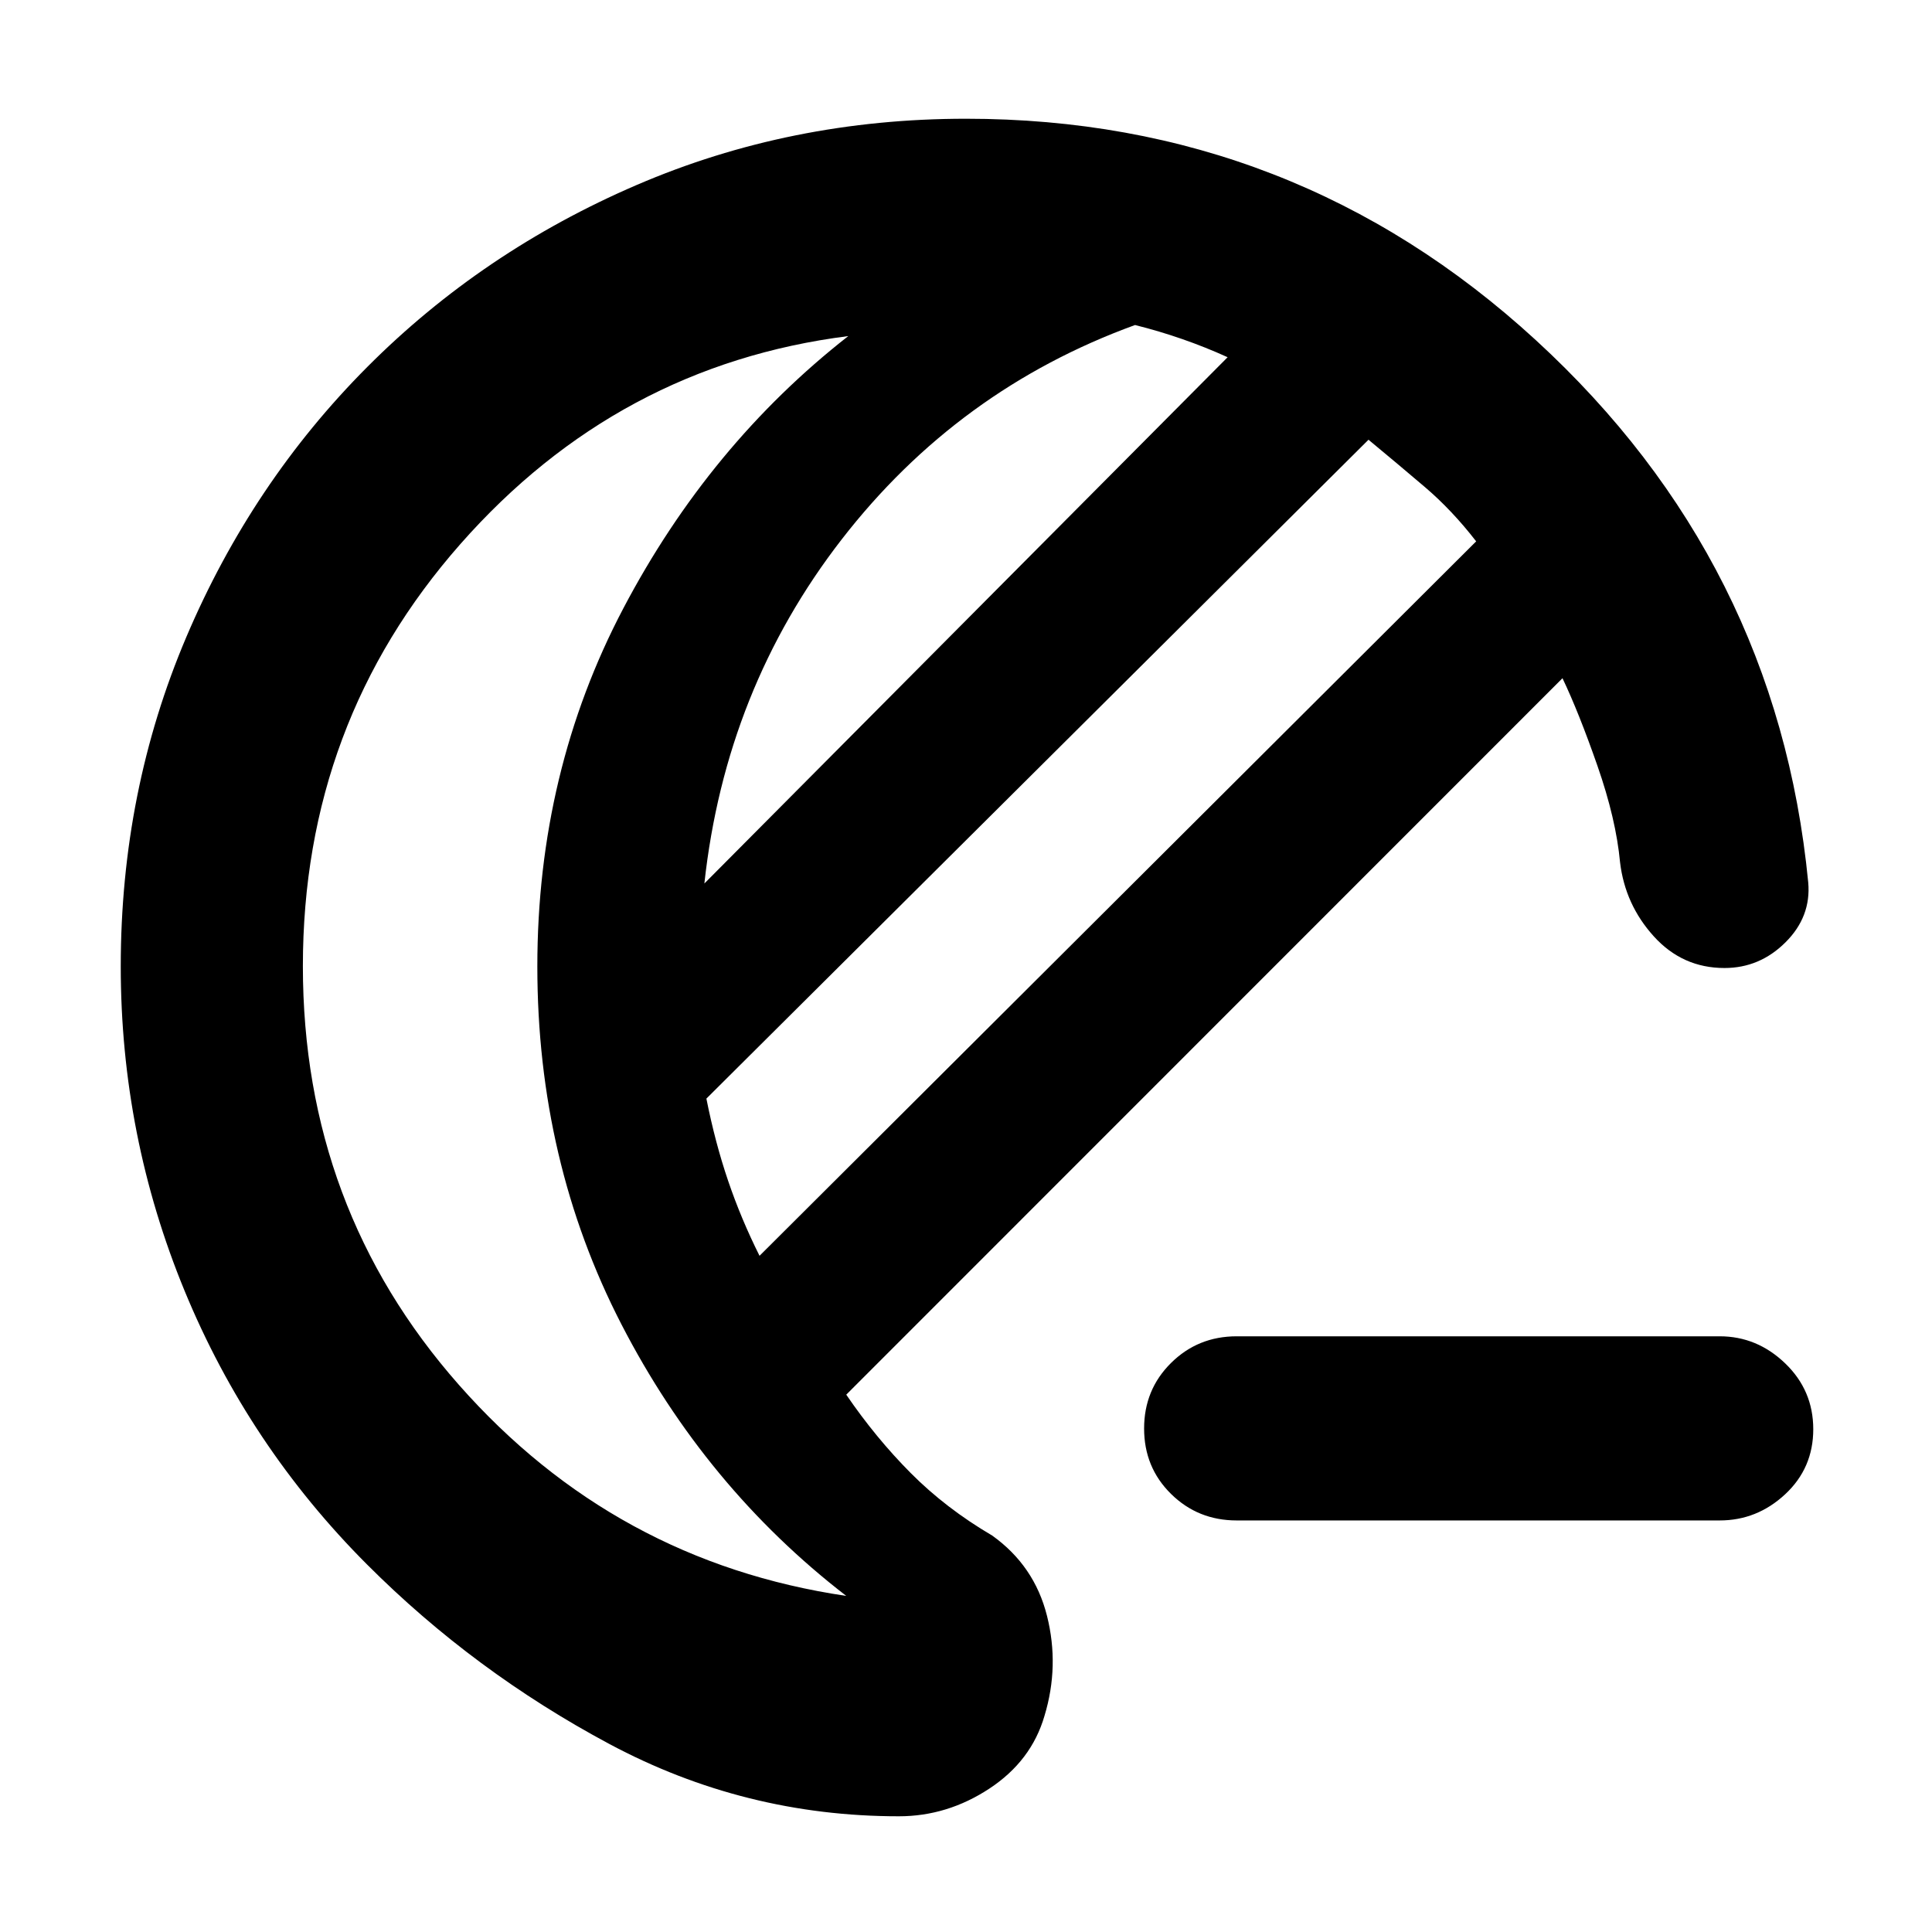 <svg xmlns="http://www.w3.org/2000/svg" height="48" viewBox="0 -960 960 960" width="48"><path d="M614.5-204.5q-19.25 0-32.62-13.18-13.38-13.17-13.38-32.5 0-19.32 13.38-32.57Q595.25-296 614.5-296h240q18.55 0 32.53 13.43Q901-269.15 901-249.82q0 19.32-13.97 32.32-13.98 13-32.53 13h-240Zm-167.86 147q-76.66 0-143.86-35.93-67.21-35.94-120.35-89.14-58.97-59.02-90.7-136.01Q60-395.56 60-479.81q0-87.1 32.63-163.76 32.63-76.67 89.88-134.1 57.25-57.44 133.77-90.38Q392.79-901 479.97-901q163.28 0 283.16 110Q883-681 898.5-521.5q1.5 17-11.31 29.75T856.9-479q-20.9 0-35.15-15.75T805-531.5q-2-21.5-11.25-48T776.39-623L420.5-267q14.62 21.43 32.06 38.97Q470-210.5 493-197q21 15 27.25 39.92 6.25 24.91-1.25 49.67-6.5 22.41-27.4 36.16-20.89 13.75-44.96 13.75ZM377.41-336 733.5-691q-12-15.5-25.5-27t-28-23.5L351-414.11q4.36 21.93 10.82 40.9 6.45 18.96 15.59 37.21ZM350-521l260-261.5q-11-5-22.5-9t-23.5-7q-88 32-145.75 106.5T350-521Zm-199.5 41.08q0 120.12 77.5 208.02T420.5-167q-70-54-111.75-135.01Q267-383.02 267-479.76t42.75-177.99Q352.5-739 421.5-793 307-778.5 228.75-689.65T150.5-479.92ZM267-480Z"/></svg>